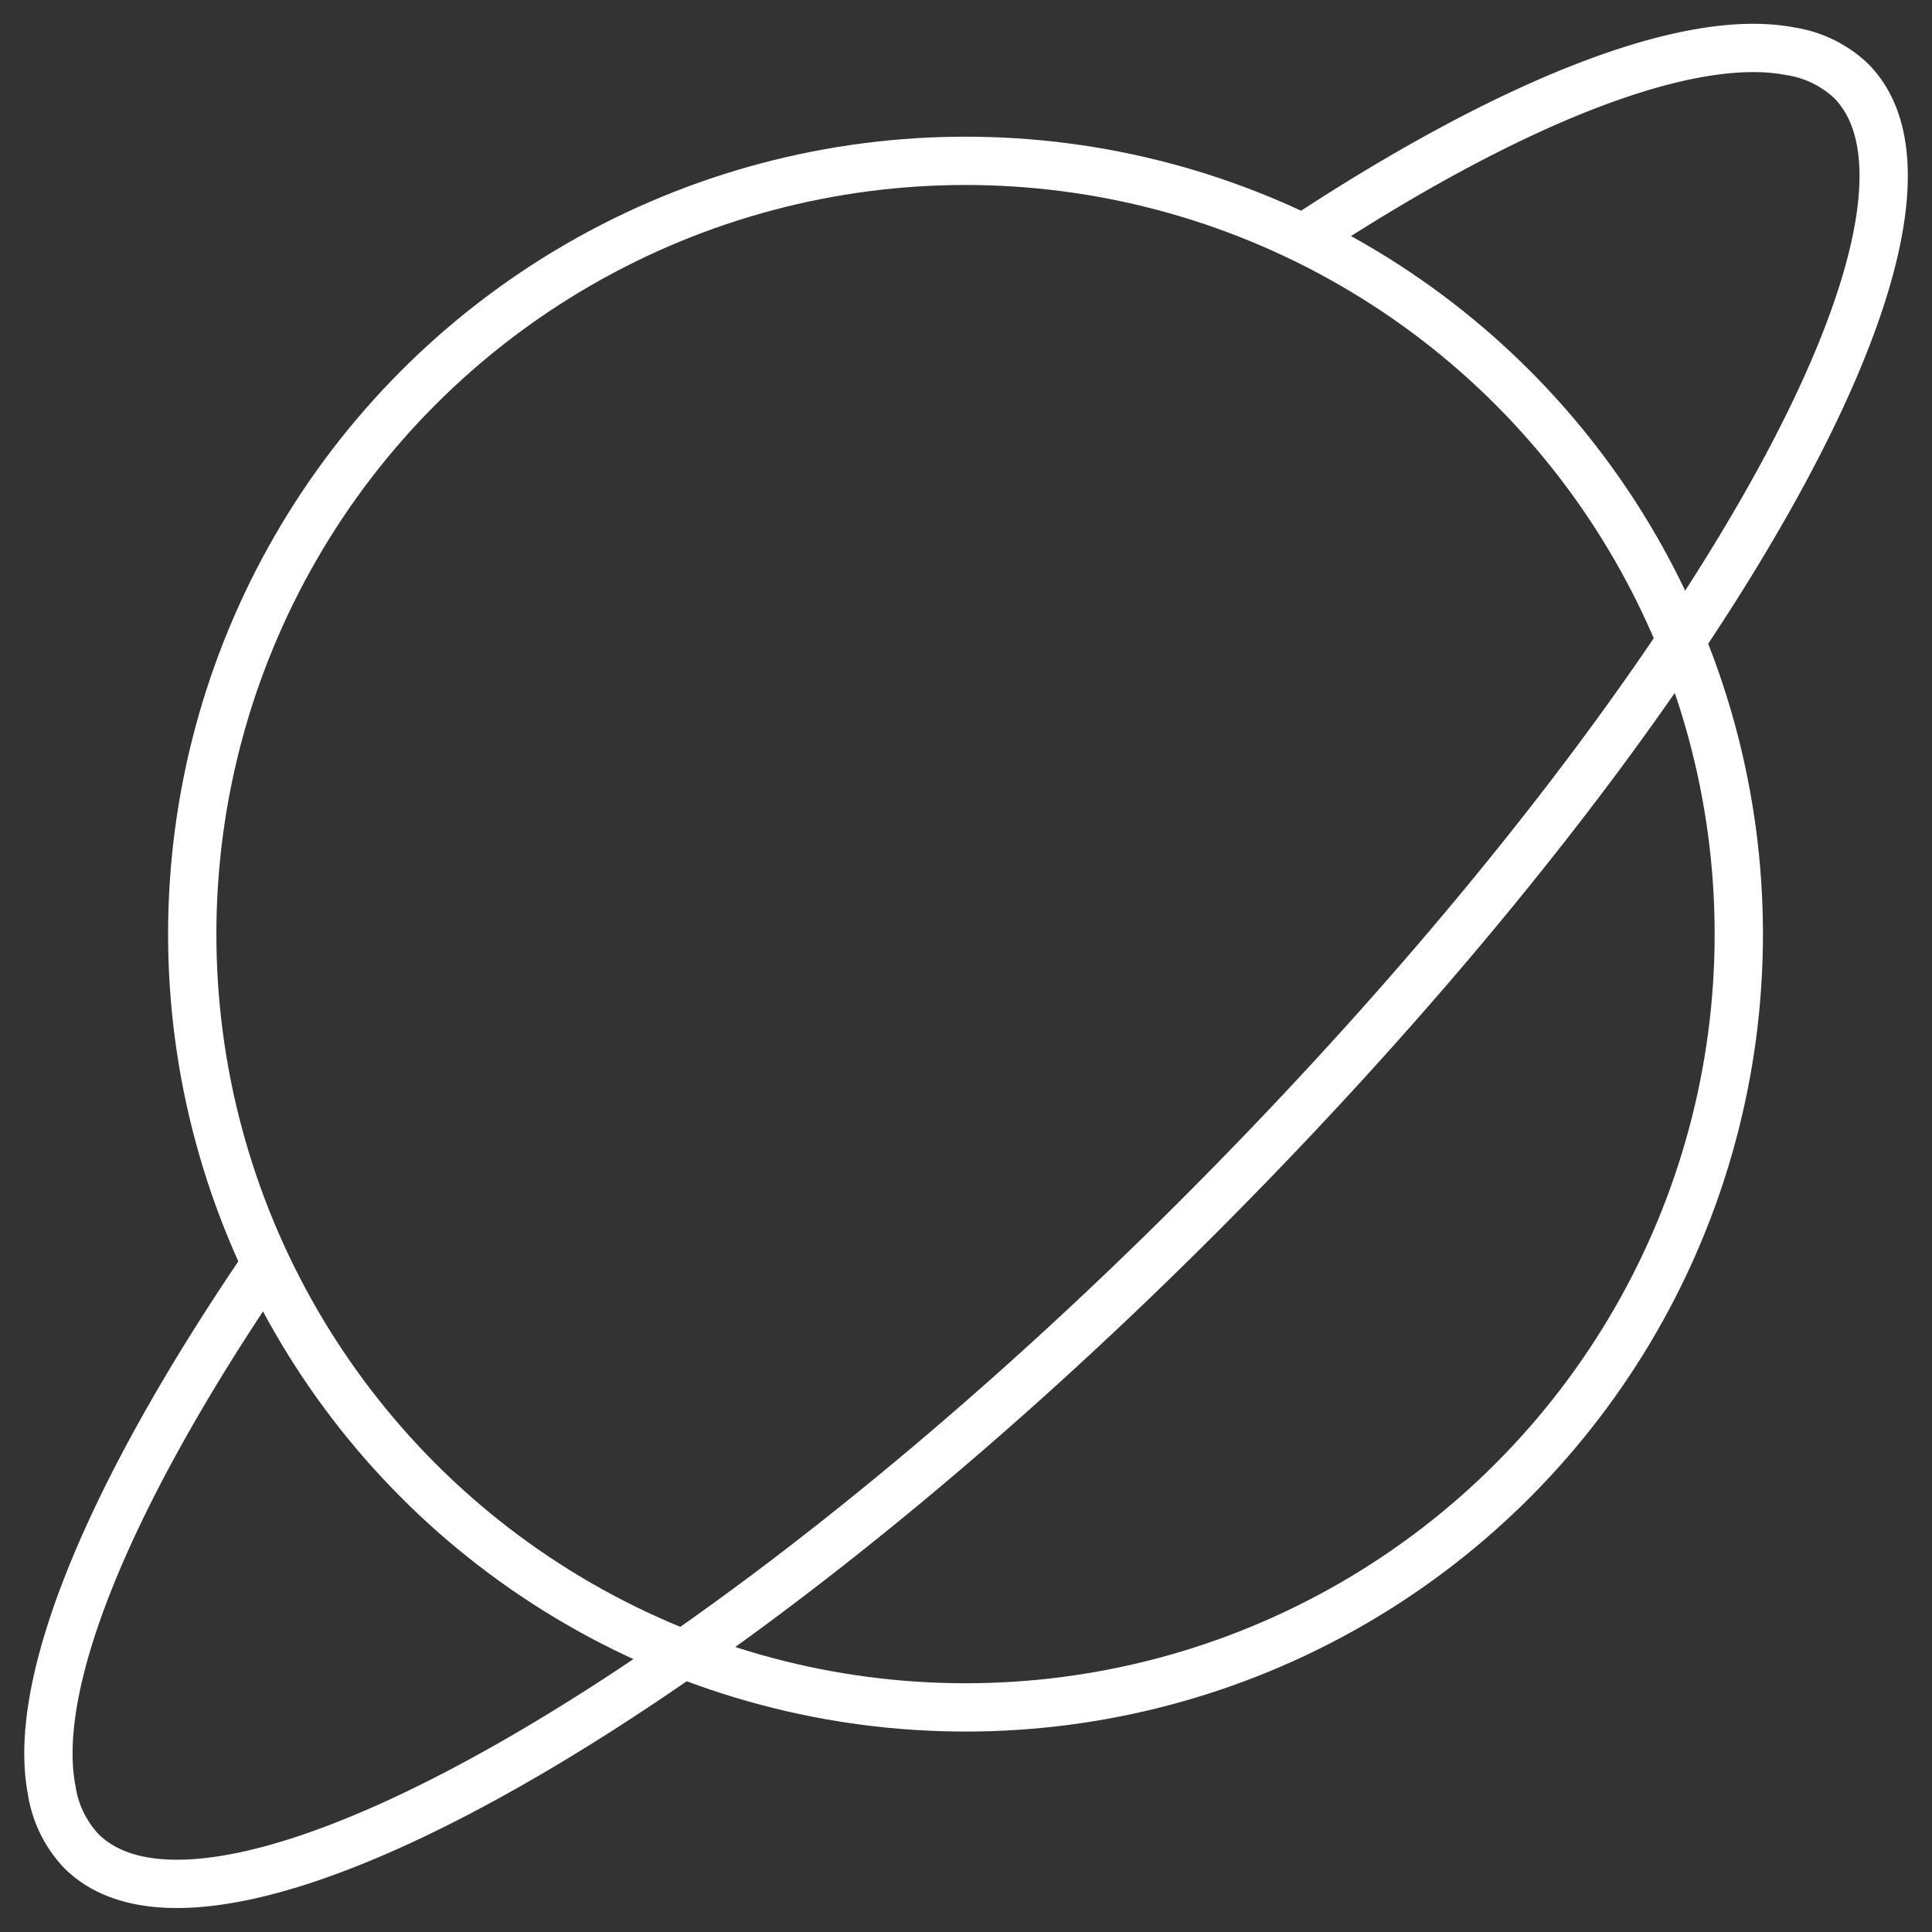 <svg xmlns="http://www.w3.org/2000/svg" viewBox="0 0 40 40">
  <rect x="0" y="0" width="40" height="40" fill="#333333" stroke="none"/>
  <title>Icon</title>
  <path d="M5.42,26.29C2.29,30.9.64,34.83,1.07,37.06a2.35,2.35,0,0,0,.61,1.26C4.45,41.1,14.91,35.15,25,25S41.1,4.45,38.32,1.67a2.35,2.35,0,0,0-1.26-.61c-2.09-.4-5.7,1-10,3.82" fill="none" stroke="#fff" stroke-miterlimit="10" strokeWidth="2"/>
  <circle cx="19.99" cy="19.34" r="16.01" fill="none" stroke="#fff" stroke-miterlimit="10" strokeWidth="2"/>
</svg>